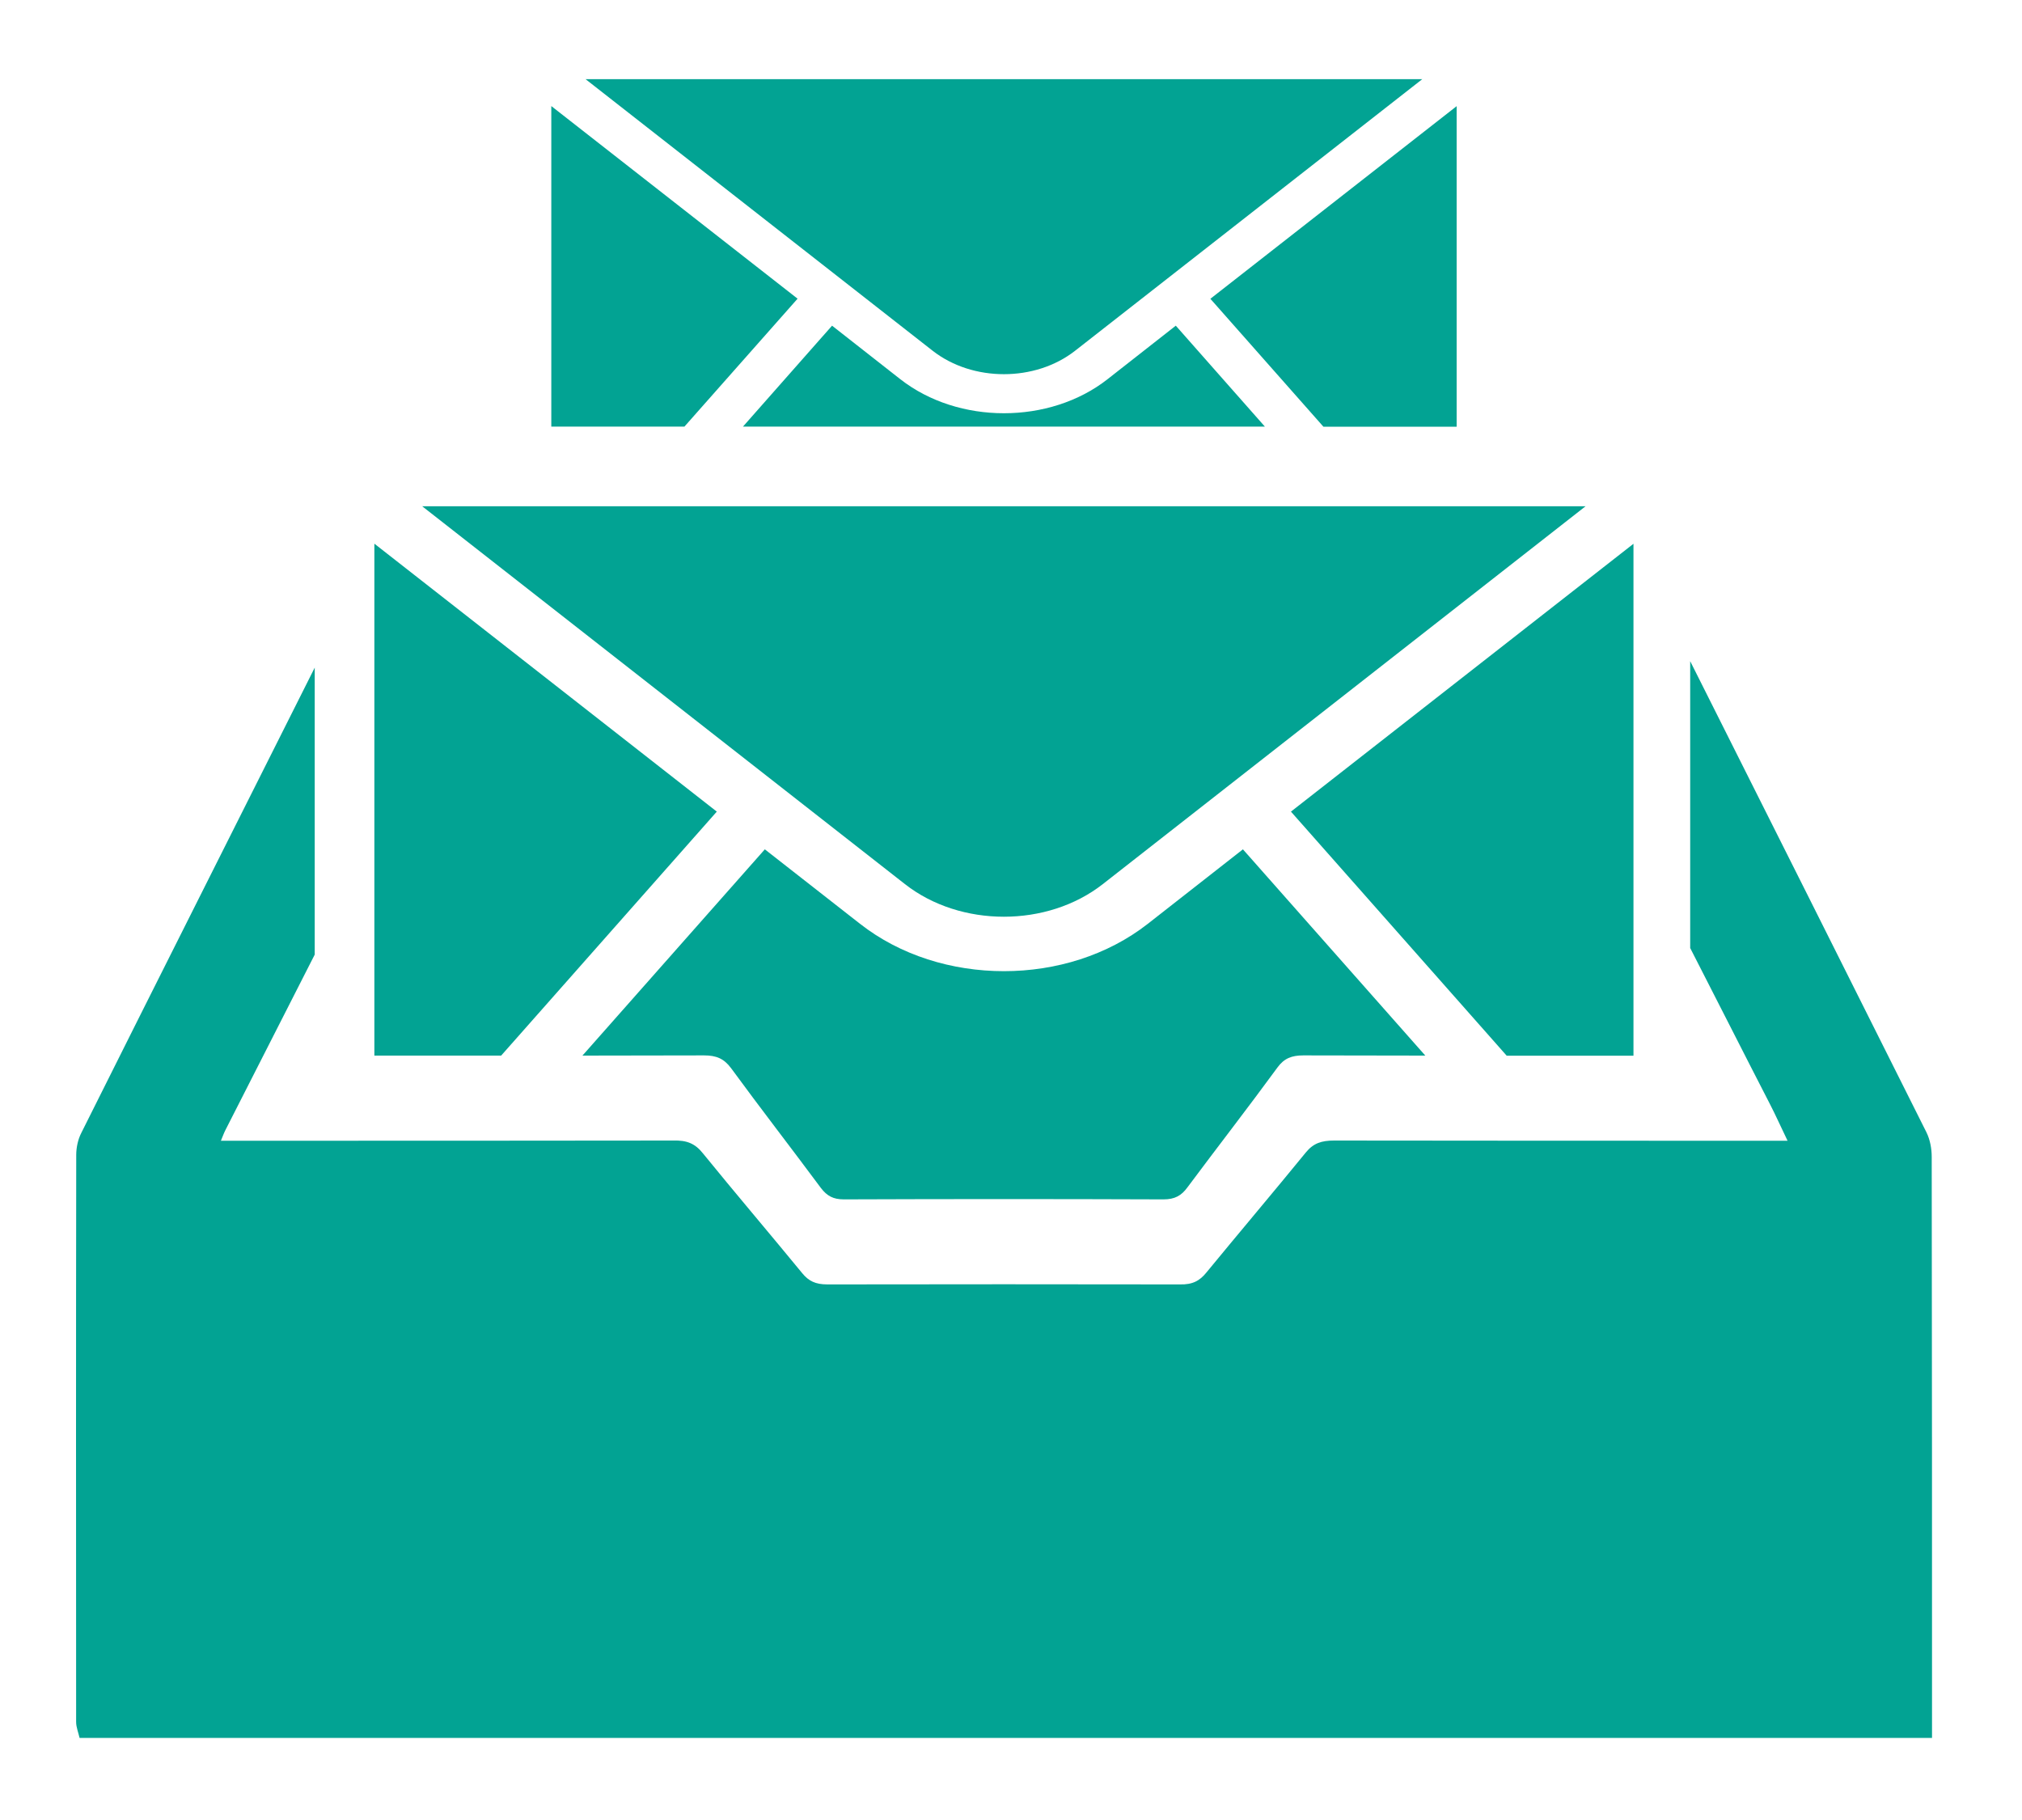 <?xml version="1.0" encoding="utf-8"?>
<!-- Generator: Adobe Illustrator 15.0.0, SVG Export Plug-In . SVG Version: 6.00 Build 0)  -->
<!DOCTYPE svg PUBLIC "-//W3C//DTD SVG 1.1//EN" "http://www.w3.org/Graphics/SVG/1.1/DTD/svg11.dtd">
<svg version="1.1" id="Layer_1" xmlns="http://www.w3.org/2000/svg" xmlns:xlink="http://www.w3.org/1999/xlink" x="0px" y="0px"
	 width="20px" height="18px" viewBox="0 0 20 18" enable-background="new 0 0 20 18" xml:space="preserve">
<path fill="#02a393" d="M5.453,1.049v3.17H6.77l1.119-1.265L5.453,1.049z M10.634,3.469l3.434-2.686H5.792l3.433,2.686
	C9.621,3.778,10.239,3.778,10.634,3.469 M10.954,3.751c-0.286,0.224-0.655,0.336-1.024,0.336S9.193,3.975,8.906,3.751L8.23,3.221
	L7.349,4.219h5.162L11.63,3.221L10.954,3.751z M11.972,2.955l1.118,1.265h1.318v-3.17L11.972,2.955z"/>
<path fill="#02a393" d="M3.703,5.377v5.063c0.415,0,0.837,0,1.254,0L7.09,8.027L3.703,5.377z M10.908,8.744l4.775-3.737H4.176
	l4.775,3.737C9.5,9.174,10.359,9.174,10.908,8.744 M12.769,8.027l2.134,2.414c0.417,0,0.84,0,1.254,0V5.378L12.769,8.027z
	 M11.354,9.136c-0.4,0.313-0.911,0.469-1.424,0.469S8.905,9.449,8.506,9.136L7.565,8.4l-1.804,2.04c0.431,0,0.84-0.001,1.203-0.002
	c0.122,0,0.197,0.032,0.267,0.126c0.292,0.399,0.596,0.791,0.89,1.187c0.059,0.076,0.119,0.111,0.226,0.111
	c1.053-0.004,2.108-0.004,3.161,0c0.112,0,0.178-0.037,0.238-0.12c0.295-0.396,0.598-0.786,0.89-1.185
	c0.065-0.089,0.139-0.119,0.256-0.119c0.362,0.001,0.774,0.002,1.206,0.002L12.294,8.4L11.354,9.136z"/>
<path fill-rule="evenodd" clip-rule="evenodd" fill="#02a393" d="M19.107,11.442c0-0.081-0.016-0.171-0.053-0.245
	c-0.763-1.526-1.571-3.134-2.336-4.658v2.837c0.264,0.514,0.523,1.028,0.788,1.542c0.059,0.114,0.109,0.228,0.175,0.364h-0.239
	c-1.415,0-2.831,0-4.246-0.002c-0.127,0-0.206,0.028-0.279,0.117c-0.325,0.398-0.658,0.791-0.984,1.188
	c-0.066,0.082-0.137,0.121-0.262,0.118c-1.162-0.002-2.324-0.002-3.487,0c-0.118,0-0.185-0.033-0.249-0.111
	c-0.325-0.396-0.661-0.79-0.982-1.185c-0.077-0.097-0.159-0.131-0.294-0.127c-1.415,0.002-2.831,0.002-4.246,0.002H2.185
	c0.021-0.051,0.031-0.079,0.045-0.106c0.293-0.577,0.589-1.156,0.883-1.735V6.603c-0.769,1.533-1.542,3.066-2.309,4.602
	c-0.033,0.064-0.05,0.145-0.05,0.217c-0.003,1.87-0.002,3.738-0.001,5.608c0,0.053,0.022,0.104,0.034,0.158H19.11
	C19.11,15.274,19.11,13.358,19.107,11.442"/>
</svg>
